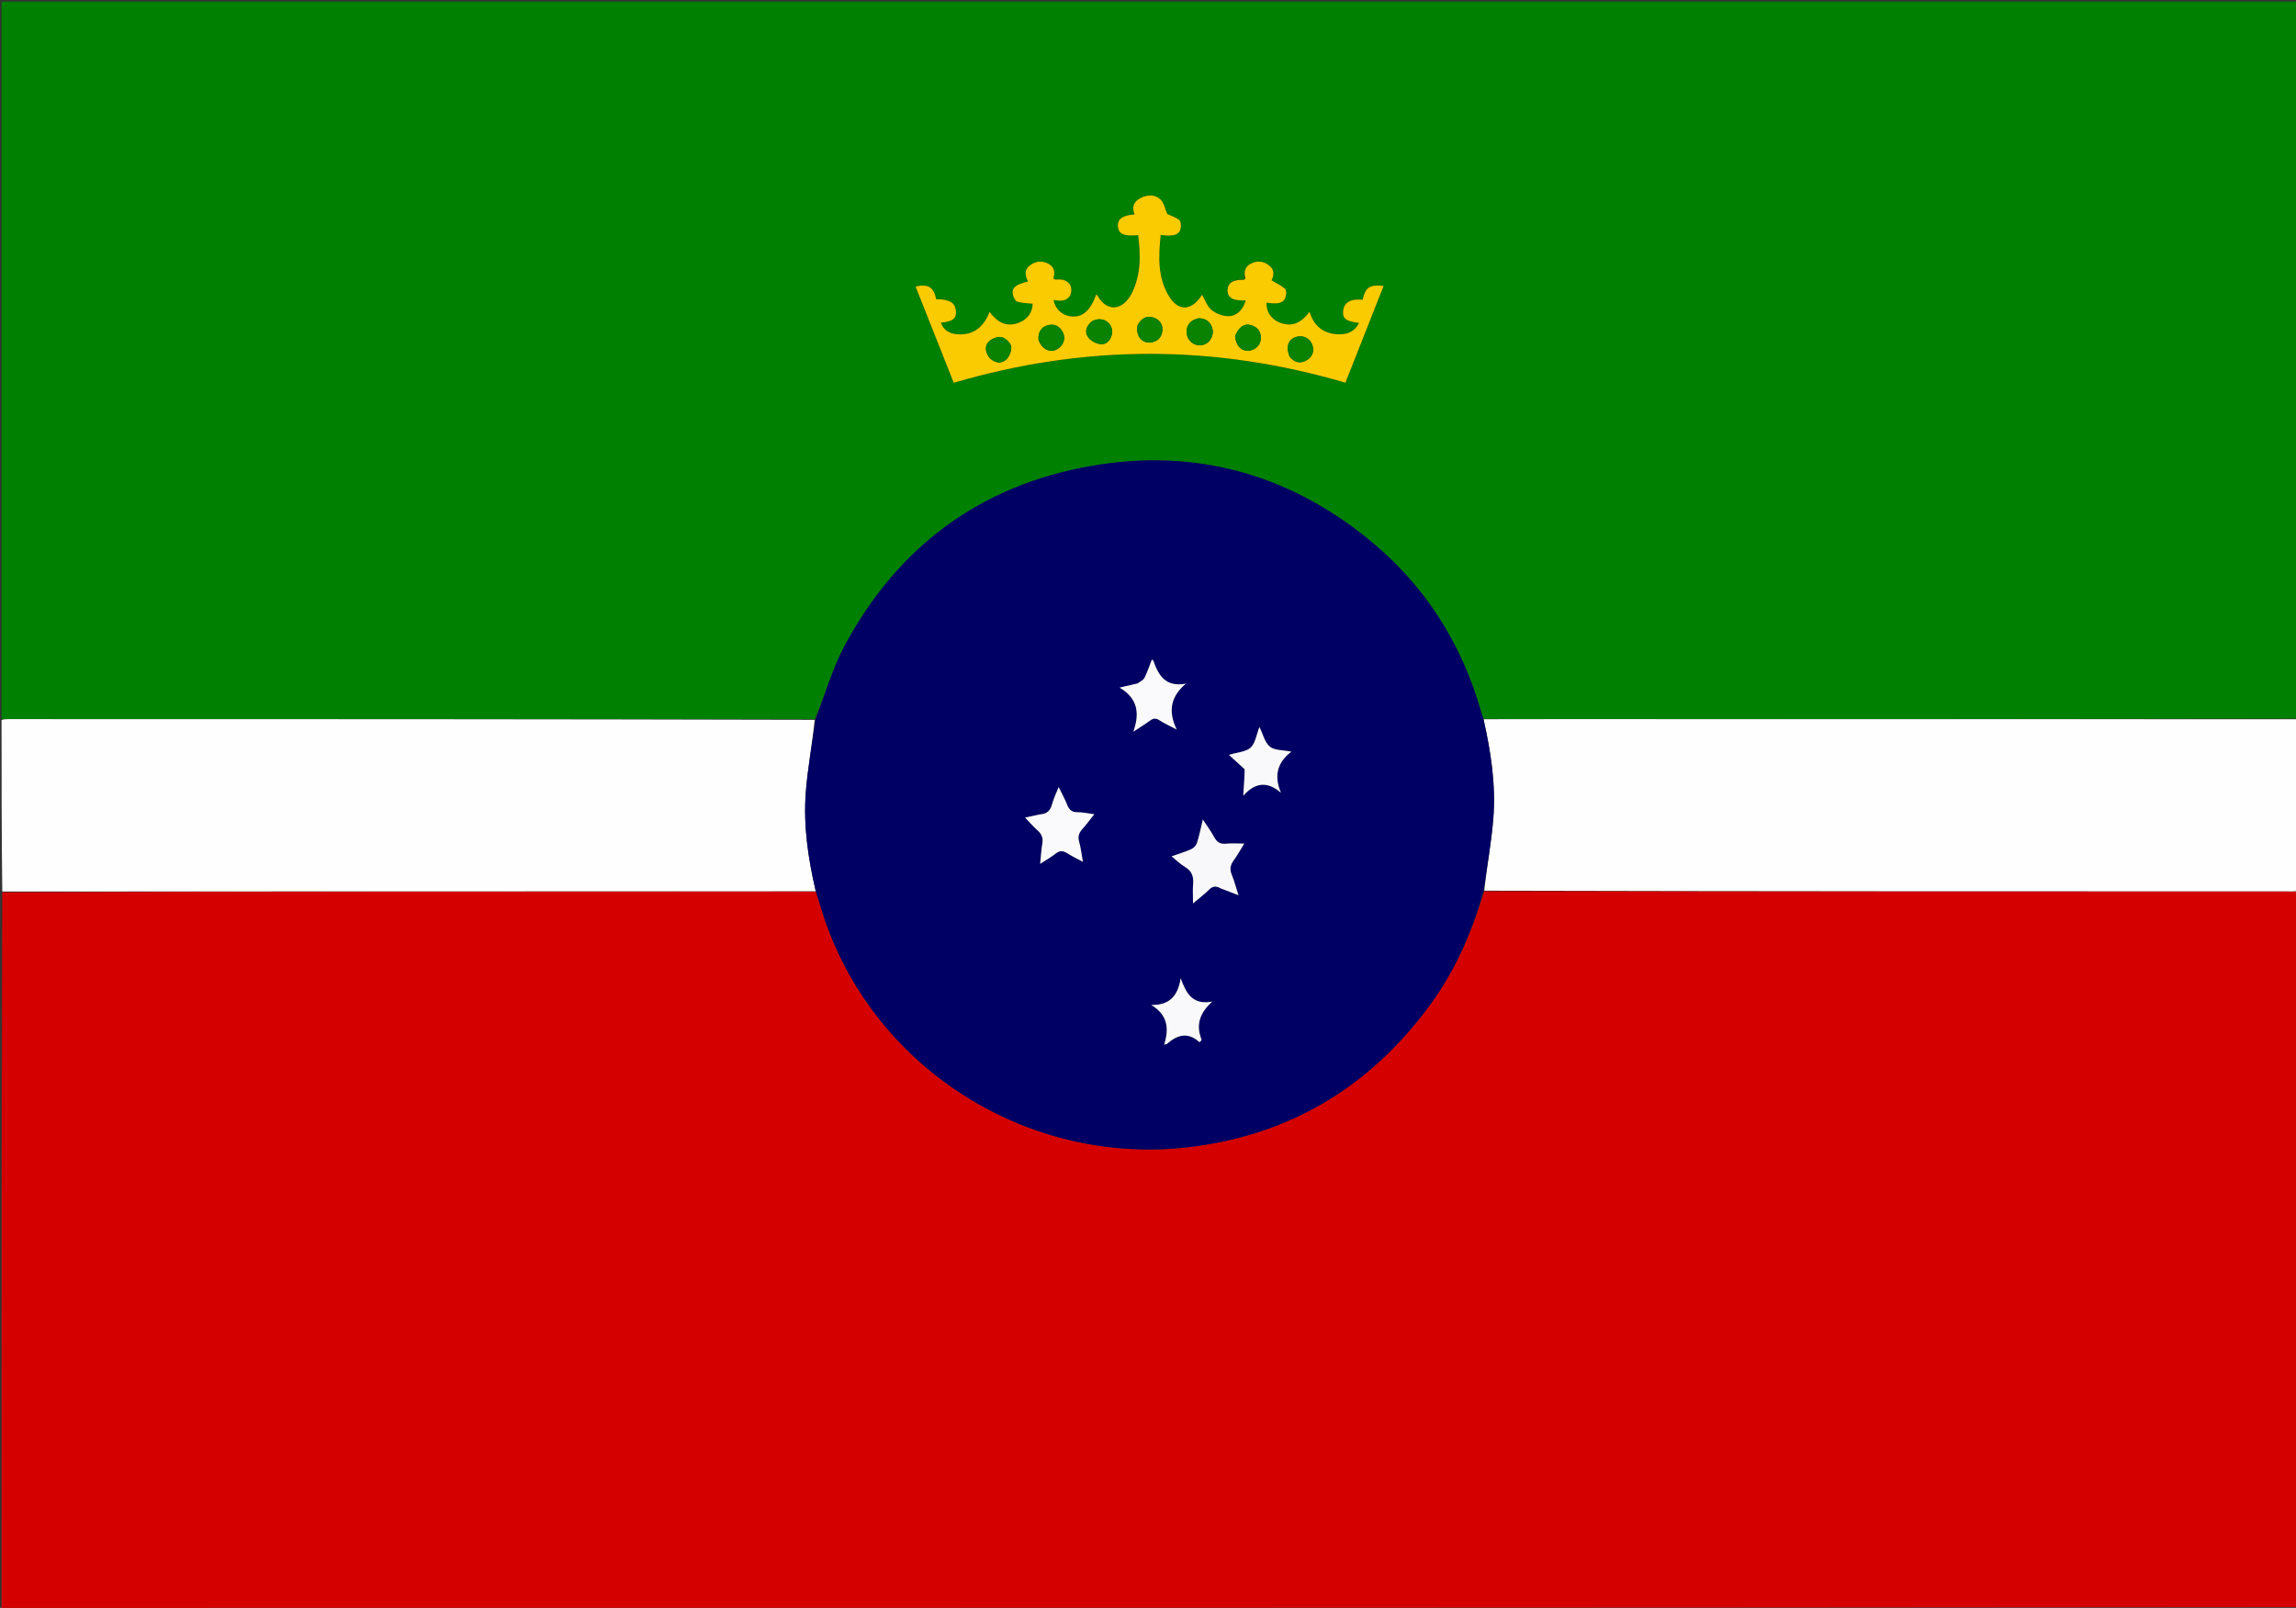<svg version="1.1" id="Layer_1" xmlns="http://www.w3.org/2000/svg" xmlns:xlink="http://www.w3.org/1999/xlink" x="0px" y="0px"
	 width="100%" viewBox="0 0 1465 1026" enable-background="new 0 0 1465 1026" xml:space="preserve">
<rect x="0" y="0" width="1465" height="1026" fill="#333333" stroke="none"/>
<path fill="#D40000" opacity="1" stroke="none" 
	d="
M1466,569 
	C1466,721.024 1466,873.048 1465.552,1025.536 
	C977.07,1026 489.035,1026 1,1026 
	C1,873.976 1,721.952 1.454,569.366 
	C160.104,568.795 318.3,568.788 476.496,568.774 
	C491.149,568.773 505.803,568.735 520.635,569.033 
	C522.743,575.545 524.492,581.801 526.627,587.921 
	C559.841,683.129 656.804,743.759 758.028,732.043 
	C822.577,724.571 873.846,693.76 912.257,641.493 
	C928.42,619.5 939.224,594.92 947.003,568.74 
	C1118.177,568.77 1288.852,568.773 1459.527,568.786 
	C1461.685,568.786 1463.842,568.925 1466,569 
z"/>
<path fill="#008000" opacity="1" stroke="none" 
	d="
M1,459 
	C1,306.36 1,153.72 1,1.08 
	C1.14,1.053 1.28,1.003 1.42,1.003 
	C489.501,1 977.583,1 1466,1 
	C1466,153.361 1466,305.723 1465.54,458.491 
	C1307.096,458.894 1149.113,458.889 991.129,458.889 
	C976.298,458.889 961.467,458.928 946.451,458.652 
	C945.844,456.918 945.409,455.485 944.999,454.045 
	C932.376,409.795 908.486,372.669 872.783,343.797 
	C821.133,302.03 761.831,285.948 696.422,297.313 
	C625.702,309.601 573.09,348.635 539.091,411.766 
	C531.119,426.57 526.49,443.175 519.837,458.923 
	C347.898,458.891 176.446,458.889 4.993,458.891 
	C3.662,458.891 2.331,458.962 1,459 
M672.852,177.918 
	C672.665,177.779 672.478,177.639 672.354,176.739 
	C673.451,173.004 672.227,170.081 668.901,168.292 
	C664.855,166.115 660.815,166.605 657.169,169.349 
	C653.301,172.26 654.118,175.943 655.95,179.629 
	C647.964,181.529 645.328,183.726 646.288,188.049 
	C646.656,189.706 647.764,192.076 649.048,192.477 
	C652.134,193.44 655.524,193.43 658.891,193.825 
	C658.87,198.996 655.804,203.66 650.327,205.838 
	C642.21,209.066 636.276,205.587 631.449,199.044 
	C627.424,208.954 621.228,213.504 612.268,213.368 
	C605.987,213.272 602.137,210.857 600.355,205.895 
	C607.683,205.26 610.272,203.321 609.979,198.686 
	C609.632,193.192 605.919,190.919 597.323,190.939 
	C595.959,183.4 592.298,180.958 584.197,182.843 
	C592.34,203.388 600.44,223.828 608.537,244.257 
	C692.284,219.655 774.975,219.674 858.467,244.215 
	C866.604,223.594 874.671,203.151 882.832,182.47 
	C873.883,181.456 871.269,183.328 869.44,191.252 
	C861.677,190.56 857.555,192.952 857.007,198.467 
	C856.53,203.27 858.861,205.082 867.126,206.073 
	C864.33,211.7 859.61,213.535 853.962,213.329 
	C844.626,212.988 838.418,208.295 835.544,198.901 
	C830.589,205.693 824.572,209.069 816.428,205.786 
	C810.923,203.567 807.922,198.803 808.125,193.135 
	C816.299,194.41 819.73,193.167 820.572,188.366 
	C820.811,187.001 820.716,184.834 819.875,184.163 
	C817.33,182.133 814.344,180.657 811.361,178.863 
	C812.781,175.877 813.479,172.307 809.928,169.499 
	C806.192,166.546 801.996,166.055 797.787,168.423 
	C794.185,170.449 793.59,173.745 794.106,177.932 
	C793.941,178.088 793.775,178.245 792.837,178.394 
	C786.683,178.303 783.238,180.779 783.264,185.275 
	C783.291,190.117 786.849,192.082 794.868,191.684 
	C793.144,197.818 788.807,202.11 783.023,201.738 
	C779.508,201.512 775.513,199.912 772.86,197.623 
	C770.206,195.335 768.954,191.42 767.035,188.127 
	C766.718,188.562 766.244,189.215 765.769,189.868 
	C759.624,198.305 751.733,198.322 746.194,189.509 
	C738.46,177.205 739.22,163.659 740.601,149.956 
	C749.521,151.063 752.991,149.671 753.472,144.836 
	C753.623,143.309 753.313,140.92 752.321,140.252 
	C749.614,138.428 746.43,137.311 744.8,136.55 
	C743.227,132.967 742.653,129.334 740.536,127.348 
	C736.818,123.862 731.981,124.166 727.485,126.521 
	C723.198,128.767 722.079,132.362 723.966,136.835 
	C716.274,137.327 712.915,139.852 713.309,144.459 
	C713.73,149.38 717.216,150.954 726.206,150.035 
	C727.817,162.539 728.102,174.851 722.425,186.586 
	C716.818,198.177 706.44,199.671 700.215,188.545 
	C700.071,188.288 699.712,188.151 699.446,187.968 
	C695.672,198.219 690.833,202.536 683.779,201.946 
	C677.881,201.453 673.384,197.425 672.214,191.443 
	C673.704,191.604 675.15,191.929 676.584,191.883 
	C680.375,191.763 683.074,189.913 683.509,186.045 
	C683.964,181.996 681.803,179.374 677.832,178.512 
	C676.404,178.202 674.864,178.411 672.852,177.918 
z"/>
<path fill="#FFFEFE" opacity="1" stroke="none" 
	d="
M946.635,458.949 
	C961.467,458.928 976.298,458.889 991.129,458.889 
	C1149.113,458.889 1307.096,458.894 1465.54,458.949 
	C1466,495.358 1466,531.716 1466,568.537 
	C1463.842,568.925 1461.685,568.786 1459.527,568.786 
	C1288.852,568.773 1118.177,568.77 947.08,568.342 
	C948.776,552.661 951.628,537.463 952.834,522.136 
	C954.512,500.812 951.285,479.761 946.635,458.949 
z"/>
<path fill="#FFFEFE" opacity="1" stroke="none" 
	d="
M1,459.463 
	C2.331,458.962 3.662,458.891 4.993,458.891 
	C176.446,458.889 347.898,458.891 519.83,459.345 
	C518.197,475.047 515.332,490.238 514.156,505.559 
	C512.519,526.875 515.651,547.929 520.456,568.714 
	C505.803,568.735 491.149,568.773 476.496,568.774 
	C318.3,568.788 160.104,568.795 1.454,568.902 
	C1,532.642 1,496.284 1,459.463 
z"/>
<path fill="#E25555" opacity="1" stroke="none" 
	d="
M1,1026.5 
	C489.035,1026 977.07,1026 1465.552,1026 
	C1465.833,1026.333 1465.684,1026.944 1465.497,1026.955 
	C1464.169,1027.039 1462.833,1027 1461.5,1027 
	C974.667,1027 487.833,1027 1,1026.5 
z"/>
<path fill="#000064" opacity="1" stroke="none" 
	d="
M520.635,569.033 
	C515.651,547.929 512.519,526.875 514.156,505.559 
	C515.332,490.238 518.197,475.047 520.316,459.375 
	C526.49,443.175 531.119,426.57 539.091,411.766 
	C573.09,348.635 625.702,309.601 696.422,297.313 
	C761.831,285.948 821.133,302.03 872.783,343.797 
	C908.486,372.669 932.376,409.795 944.999,454.045 
	C945.409,455.485 945.844,456.918 946.451,458.652 
	C951.285,479.761 954.512,500.812 952.834,522.136 
	C951.628,537.463 948.776,552.661 946.581,568.315 
	C939.224,594.92 928.42,619.5 912.257,641.493 
	C873.846,693.76 822.577,724.571 758.028,732.043 
	C656.804,743.759 559.841,683.129 526.627,587.921 
	C524.492,581.801 522.743,575.545 520.635,569.033 
M779.212,566.999 
	C782.657,568.327 786.103,569.654 790.222,571.241 
	C788.642,566.332 787.574,562.16 785.948,558.218 
	C784.516,554.745 784.973,551.986 787.164,549.016 
	C789.532,545.806 791.455,542.266 793.921,538.309 
	C789.2,538.309 785.685,538.043 782.229,538.382 
	C778.567,538.742 776.446,537.384 774.734,534.195 
	C772.744,530.49 770.188,527.088 767.49,522.961 
	C766.136,528.568 765.22,533.311 763.761,537.879 
	C763.256,539.46 761.646,541.155 760.112,541.848 
	C756.239,543.599 752.122,544.809 747.56,546.429 
	C750.681,548.946 753.177,551.469 756.132,553.219 
	C760.424,555.761 761.702,559.242 761.291,563.976 
	C760.967,567.715 761.226,571.504 761.226,576.453 
	C765.323,572.995 768.632,570.562 771.487,567.678 
	C773.766,565.376 775.878,565.189 779.212,566.999 
M663.111,519.78 
	C660.41,520.356 657.708,520.932 654.085,521.705 
	C657.1,524.841 659.423,527.595 662.099,529.947 
	C664.738,532.267 665.663,534.794 665.072,538.271 
	C664.395,542.256 664.198,546.322 663.704,551.223 
	C667.554,548.71 670.734,546.929 673.559,544.699 
	C676.02,542.757 678.084,542.664 680.698,544.316 
	C683.831,546.295 687.19,547.916 690.947,549.962 
	C690.09,545.152 689.674,540.986 688.541,537.025 
	C687.583,533.676 688.513,531.363 690.669,528.954 
	C693.224,526.1 695.493,522.989 698.206,519.588 
	C693.974,519.041 690.678,518.247 687.394,518.29 
	C683.747,518.338 682.136,516.618 680.9,513.512 
	C679.441,509.845 677.503,506.369 675.507,502.265 
	C673.922,506.269 672.241,509.561 671.336,513.054 
	C670.281,517.129 668.176,519.436 663.111,519.78 
M725.498,436.161 
	C722.321,436.907 719.143,437.652 714.364,438.773 
	C725.716,445.462 727.474,454.753 723.14,466.898 
	C727.616,463.954 730.734,462.105 733.615,459.941 
	C735.735,458.349 737.44,458.05 739.803,459.608 
	C742.742,461.548 746.017,462.979 750.8,465.503 
	C745.052,453.521 747.134,444.332 756.667,436.25 
	C743.686,438.644 739.176,430.989 735.937,421.643 
	C735.861,421.425 735.523,421.298 734.973,420.867 
	C733.422,424.829 732.135,428.767 730.315,432.442 
	C729.575,433.936 727.676,434.856 725.498,436.161 
M794.439,491.206 
	C794.078,496.284 793.718,501.363 793.263,507.782 
	C800.753,499.349 808.546,498.277 817.323,505.865 
	C812.733,495.036 815.005,486.485 823.955,479.657 
	C818.598,478.557 813.287,478.912 810.26,476.454 
	C807.007,473.812 805.899,468.53 803.612,463.909 
	C801.69,468.79 801.052,474.17 798.029,477.014 
	C795.074,479.794 789.685,479.986 784.137,481.691 
	C787.767,484.983 790.836,487.766 794.439,491.206 
M766.647,663.173 
	C762.716,653.773 765.773,646.102 773.509,639.126 
	C760.927,641.55 756.813,633.794 753.354,624.276 
	C751.656,635.059 746.612,641.588 734.592,641.258 
	C744.998,647.538 746.16,656.364 742.752,666.606 
	C743.897,666.343 744.308,666.372 744.522,666.181 
	C751.128,660.288 757.935,658.365 765.295,664.962 
	C765.401,665.056 766.285,664.282 766.647,663.173 
z"/>
<path fill="#FACB00" opacity="1" stroke="none" 
	d="
M794.636,177.501 
	C793.59,173.745 794.185,170.449 797.787,168.423 
	C801.996,166.055 806.192,166.546 809.928,169.499 
	C813.479,172.307 812.781,175.877 811.361,178.863 
	C814.344,180.657 817.33,182.133 819.875,184.163 
	C820.716,184.834 820.811,187.001 820.572,188.366 
	C819.73,193.167 816.299,194.41 808.125,193.135 
	C807.922,198.803 810.923,203.567 816.428,205.786 
	C824.572,209.069 830.589,205.693 835.544,198.901 
	C838.418,208.295 844.626,212.988 853.962,213.329 
	C859.61,213.535 864.33,211.7 867.126,206.073 
	C858.861,205.082 856.53,203.27 857.007,198.467 
	C857.555,192.952 861.677,190.56 869.44,191.252 
	C871.269,183.328 873.883,181.456 882.832,182.47 
	C874.671,203.151 866.604,223.594 858.467,244.215 
	C774.975,219.674 692.284,219.655 608.537,244.257 
	C600.44,223.828 592.34,203.388 584.197,182.843 
	C592.298,180.958 595.959,183.4 597.323,190.939 
	C605.919,190.919 609.632,193.192 609.979,198.686 
	C610.272,203.321 607.683,205.26 600.355,205.895 
	C602.137,210.857 605.987,213.272 612.268,213.368 
	C621.228,213.504 627.424,208.954 631.449,199.044 
	C636.276,205.587 642.21,209.066 650.327,205.838 
	C655.804,203.66 658.87,198.996 658.891,193.825 
	C655.524,193.43 652.134,193.44 649.048,192.477 
	C647.764,192.076 646.656,189.706 646.288,188.049 
	C645.328,183.726 647.964,181.529 655.95,179.629 
	C654.118,175.943 653.301,172.26 657.169,169.349 
	C660.815,166.605 664.855,166.115 668.901,168.292 
	C672.227,170.081 673.451,173.004 672.214,177.353 
	C672.508,178.106 672.942,178.244 673.376,178.382 
	C674.864,178.411 676.404,178.202 677.832,178.512 
	C681.803,179.374 683.964,181.996 683.509,186.045 
	C683.074,189.913 680.375,191.763 676.584,191.883 
	C675.15,191.929 673.704,191.604 672.214,191.443 
	C673.384,197.425 677.881,201.453 683.779,201.946 
	C690.833,202.536 695.672,198.219 699.45,187.963 
	C699.712,188.151 700.071,188.288 700.215,188.545 
	C706.44,199.671 716.818,198.177 722.425,186.586 
	C728.102,174.851 727.817,162.539 726.206,150.035 
	C717.216,150.954 713.73,149.38 713.309,144.459 
	C712.915,139.852 716.274,137.327 723.966,136.835 
	C722.079,132.362 723.198,128.767 727.485,126.521 
	C731.981,124.166 736.818,123.862 740.536,127.348 
	C742.653,129.334 743.227,132.967 744.8,136.55 
	C746.43,137.311 749.614,138.428 752.321,140.252 
	C753.313,140.92 753.623,143.309 753.472,144.836 
	C752.991,149.671 749.521,151.063 740.601,149.956 
	C739.22,163.659 738.46,177.205 746.194,189.509 
	C751.733,198.322 759.624,198.305 765.769,189.868 
	C766.244,189.215 766.718,188.562 767.035,188.127 
	C768.954,191.42 770.206,195.335 772.86,197.623 
	C775.513,199.912 779.508,201.512 783.023,201.738 
	C788.807,202.11 793.144,197.818 794.868,191.684 
	C786.849,192.082 783.291,190.117 783.264,185.275 
	C783.238,180.779 786.683,178.303 793.422,178.563 
	C794.216,178.321 794.426,177.911 794.636,177.501 
M764.713,203.06 
	C763.343,203.597 761.807,203.896 760.635,204.715 
	C756.979,207.268 756.07,212.331 758.365,216.27 
	C760.415,219.788 764.965,221.291 768.771,219.707 
	C772.335,218.224 774.64,213.682 773.616,209.799 
	C772.531,205.681 769.885,203.265 764.713,203.06 
M822.874,227.555 
	C825.892,231.392 829.719,232.279 833.831,229.816 
	C837.249,227.769 838.708,224.46 837.456,220.422 
	C836.031,215.824 831.297,213.516 826.717,215.083 
	C822.016,216.691 820.389,221.187 822.874,227.555 
M662.634,216.956 
	C665.209,223.91 671.772,226.04 676.425,221.351 
	C679.145,218.612 679.889,215.334 678.024,211.818 
	C676.217,208.412 673.242,206.617 669.42,207.358 
	C664.742,208.266 662.401,211.401 662.634,216.956 
M725.853,207.531 
	C724.429,214.486 728.84,219.68 735.073,218.381 
	C738.985,217.565 741.258,214.984 741.65,211.201 
	C742.071,207.14 740.08,204.098 736.169,202.702 
	C731.685,201.102 728.46,202.993 725.853,207.531 
M788.044,214.727 
	C788.655,220.504 791.826,223.935 796.448,223.822 
	C800.663,223.718 804.454,220.148 804.513,215.895 
	C804.573,211.594 802.411,208.673 798.225,207.48 
	C793.91,206.251 790.525,208.473 788.044,214.727 
M631.235,228.225 
	C634.445,231.533 638.525,232.486 641.868,229.54 
	C643.961,227.695 645.617,223.765 645.198,221.132 
	C644.823,218.777 641.632,215.829 639.139,215.156 
	C636.852,214.539 633.232,215.927 631.287,217.655 
	C628.267,220.337 628.425,224.134 631.235,228.225 
M696.84,204.947 
	C693.27,207.781 691.675,211.646 694.393,215.329 
	C696.064,217.594 699.618,219.421 702.461,219.632 
	C706.178,219.908 708.675,216.931 709.518,213.136 
	C710.728,207.695 704.935,201.034 696.84,204.947 
z"/>
<path fill="#F8F8FB" opacity="1" stroke="none" 
	d="
M778.832,566.866 
	C775.878,565.189 773.766,565.376 771.487,567.678 
	C768.632,570.562 765.323,572.995 761.226,576.453 
	C761.226,571.504 760.967,567.715 761.291,563.976 
	C761.702,559.242 760.424,555.761 756.132,553.219 
	C753.177,551.469 750.681,548.946 747.56,546.429 
	C752.122,544.809 756.239,543.599 760.112,541.848 
	C761.646,541.155 763.256,539.46 763.761,537.879 
	C765.22,533.311 766.136,528.568 767.49,522.961 
	C770.188,527.088 772.744,530.49 774.734,534.195 
	C776.446,537.384 778.567,538.742 782.229,538.382 
	C785.685,538.043 789.2,538.309 793.921,538.309 
	C791.455,542.266 789.532,545.806 787.164,549.016 
	C784.973,551.986 784.516,554.745 785.948,558.218 
	C787.574,562.16 788.642,566.332 790.222,571.241 
	C786.103,569.654 782.657,568.327 778.832,566.866 
z"/>
<path fill="#FAFAFC" opacity="1" stroke="none" 
	d="
M663.508,519.672 
	C668.176,519.436 670.281,517.129 671.336,513.054 
	C672.241,509.561 673.922,506.269 675.507,502.265 
	C677.503,506.369 679.441,509.845 680.9,513.512 
	C682.136,516.618 683.747,518.338 687.394,518.29 
	C690.678,518.247 693.974,519.041 698.206,519.588 
	C695.493,522.989 693.224,526.1 690.669,528.954 
	C688.513,531.363 687.583,533.676 688.541,537.025 
	C689.674,540.986 690.09,545.152 690.947,549.962 
	C687.19,547.916 683.831,546.295 680.698,544.316 
	C678.084,542.664 676.02,542.757 673.559,544.699 
	C670.734,546.929 667.554,548.71 663.704,551.223 
	C664.198,546.322 664.395,542.256 665.072,538.271 
	C665.663,534.794 664.738,532.267 662.099,529.947 
	C659.423,527.595 657.1,524.841 654.085,521.705 
	C657.708,520.932 660.41,520.356 663.508,519.672 
z"/>
<path fill="#FAFAFC" opacity="1" stroke="none" 
	d="
M725.901,436.1 
	C727.676,434.856 729.575,433.936 730.315,432.442 
	C732.135,428.767 733.422,424.829 734.973,420.867 
	C735.523,421.298 735.861,421.425 735.937,421.643 
	C739.176,430.989 743.686,438.644 756.667,436.25 
	C747.134,444.332 745.052,453.521 750.8,465.503 
	C746.017,462.979 742.742,461.548 739.803,459.608 
	C737.44,458.05 735.735,458.349 733.615,459.941 
	C730.734,462.105 727.616,463.954 723.14,466.898 
	C727.474,454.753 725.716,445.462 714.364,438.773 
	C719.143,437.652 722.321,436.907 725.901,436.1 
z"/>
<path fill="#F9F9FB" opacity="1" stroke="none" 
	d="
M794.172,490.878 
	C790.836,487.766 787.767,484.983 784.137,481.691 
	C789.685,479.986 795.074,479.794 798.029,477.014 
	C801.052,474.17 801.69,468.79 803.612,463.909 
	C805.899,468.53 807.007,473.812 810.26,476.454 
	C813.287,478.912 818.598,478.557 823.955,479.657 
	C815.005,486.485 812.733,495.036 817.323,505.865 
	C808.546,498.277 800.753,499.349 793.263,507.782 
	C793.718,501.363 794.078,496.284 794.172,490.878 
z"/>
<path fill="#F9F9FB" opacity="1" stroke="none" 
	d="
M766.726,663.543 
	C766.285,664.282 765.401,665.056 765.295,664.962 
	C757.935,658.365 751.128,660.288 744.522,666.181 
	C744.308,666.372 743.897,666.343 742.752,666.606 
	C746.16,656.364 744.998,647.538 734.592,641.258 
	C746.612,641.588 751.656,635.059 753.354,624.276 
	C756.813,633.794 760.927,641.55 773.509,639.126 
	C765.773,646.102 762.716,653.773 766.726,663.543 
z"/>
<path fill="#088200" opacity="1" stroke="none" 
	d="
M765.105,203.039 
	C769.885,203.265 772.531,205.681 773.616,209.799 
	C774.64,213.682 772.335,218.224 768.771,219.707 
	C764.965,221.291 760.415,219.788 758.365,216.27 
	C756.07,212.331 756.979,207.268 760.635,204.715 
	C761.807,203.896 763.343,203.597 765.105,203.039 
z"/>
<path fill="#088200" opacity="1" stroke="none" 
	d="
M822.651,227.247 
	C820.389,221.187 822.016,216.691 826.717,215.083 
	C831.297,213.516 836.031,215.824 837.456,220.422 
	C838.708,224.46 837.249,227.769 833.831,229.816 
	C829.719,232.279 825.892,231.392 822.651,227.247 
z"/>
<path fill="#088200" opacity="1" stroke="none" 
	d="
M662.555,216.593 
	C662.401,211.401 664.742,208.266 669.42,207.358 
	C673.242,206.617 676.217,208.412 678.024,211.818 
	C679.889,215.334 679.145,218.612 676.425,221.351 
	C671.772,226.04 665.209,223.91 662.555,216.593 
z"/>
<path fill="#0B8300" opacity="1" stroke="none" 
	d="
M725.978,207.171 
	C728.46,202.993 731.685,201.102 736.169,202.702 
	C740.08,204.098 742.071,207.14 741.65,211.201 
	C741.258,214.984 738.985,217.565 735.073,218.381 
	C728.84,219.68 724.429,214.486 725.978,207.171 
z"/>
<path fill="#088200" opacity="1" stroke="none" 
	d="
M788.089,214.338 
	C790.525,208.473 793.91,206.251 798.225,207.48 
	C802.411,208.673 804.573,211.594 804.513,215.895 
	C804.454,220.148 800.663,223.718 796.448,223.822 
	C791.826,223.935 788.655,220.504 788.089,214.338 
z"/>
<path fill="#088200" opacity="1" stroke="none" 
	d="
M631.02,227.902 
	C628.425,224.134 628.267,220.337 631.287,217.655 
	C633.232,215.927 636.852,214.539 639.139,215.156 
	C641.632,215.829 644.823,218.777 645.198,221.132 
	C645.617,223.765 643.961,227.695 641.868,229.54 
	C638.525,232.486 634.445,231.533 631.02,227.902 
z"/>
<path fill="#088200" opacity="1" stroke="none" 
	d="
M697.182,204.731 
	C704.935,201.034 710.728,207.695 709.518,213.136 
	C708.675,216.931 706.178,219.908 702.461,219.632 
	C699.618,219.421 696.064,217.594 694.393,215.329 
	C691.675,211.646 693.27,207.781 697.182,204.731 
z"/>
<path fill="#008000" opacity="1" stroke="none" 
	d="
M794.371,177.716 
	C794.426,177.911 794.216,178.321 793.808,178.566 
	C793.775,178.245 793.941,178.088 794.371,177.716 
z"/>
<path fill="#008000" opacity="1" stroke="none" 
	d="
M673.114,178.15 
	C672.942,178.244 672.508,178.106 672.183,177.733 
	C672.478,177.639 672.665,177.779 673.114,178.15 
z"/>
</svg>